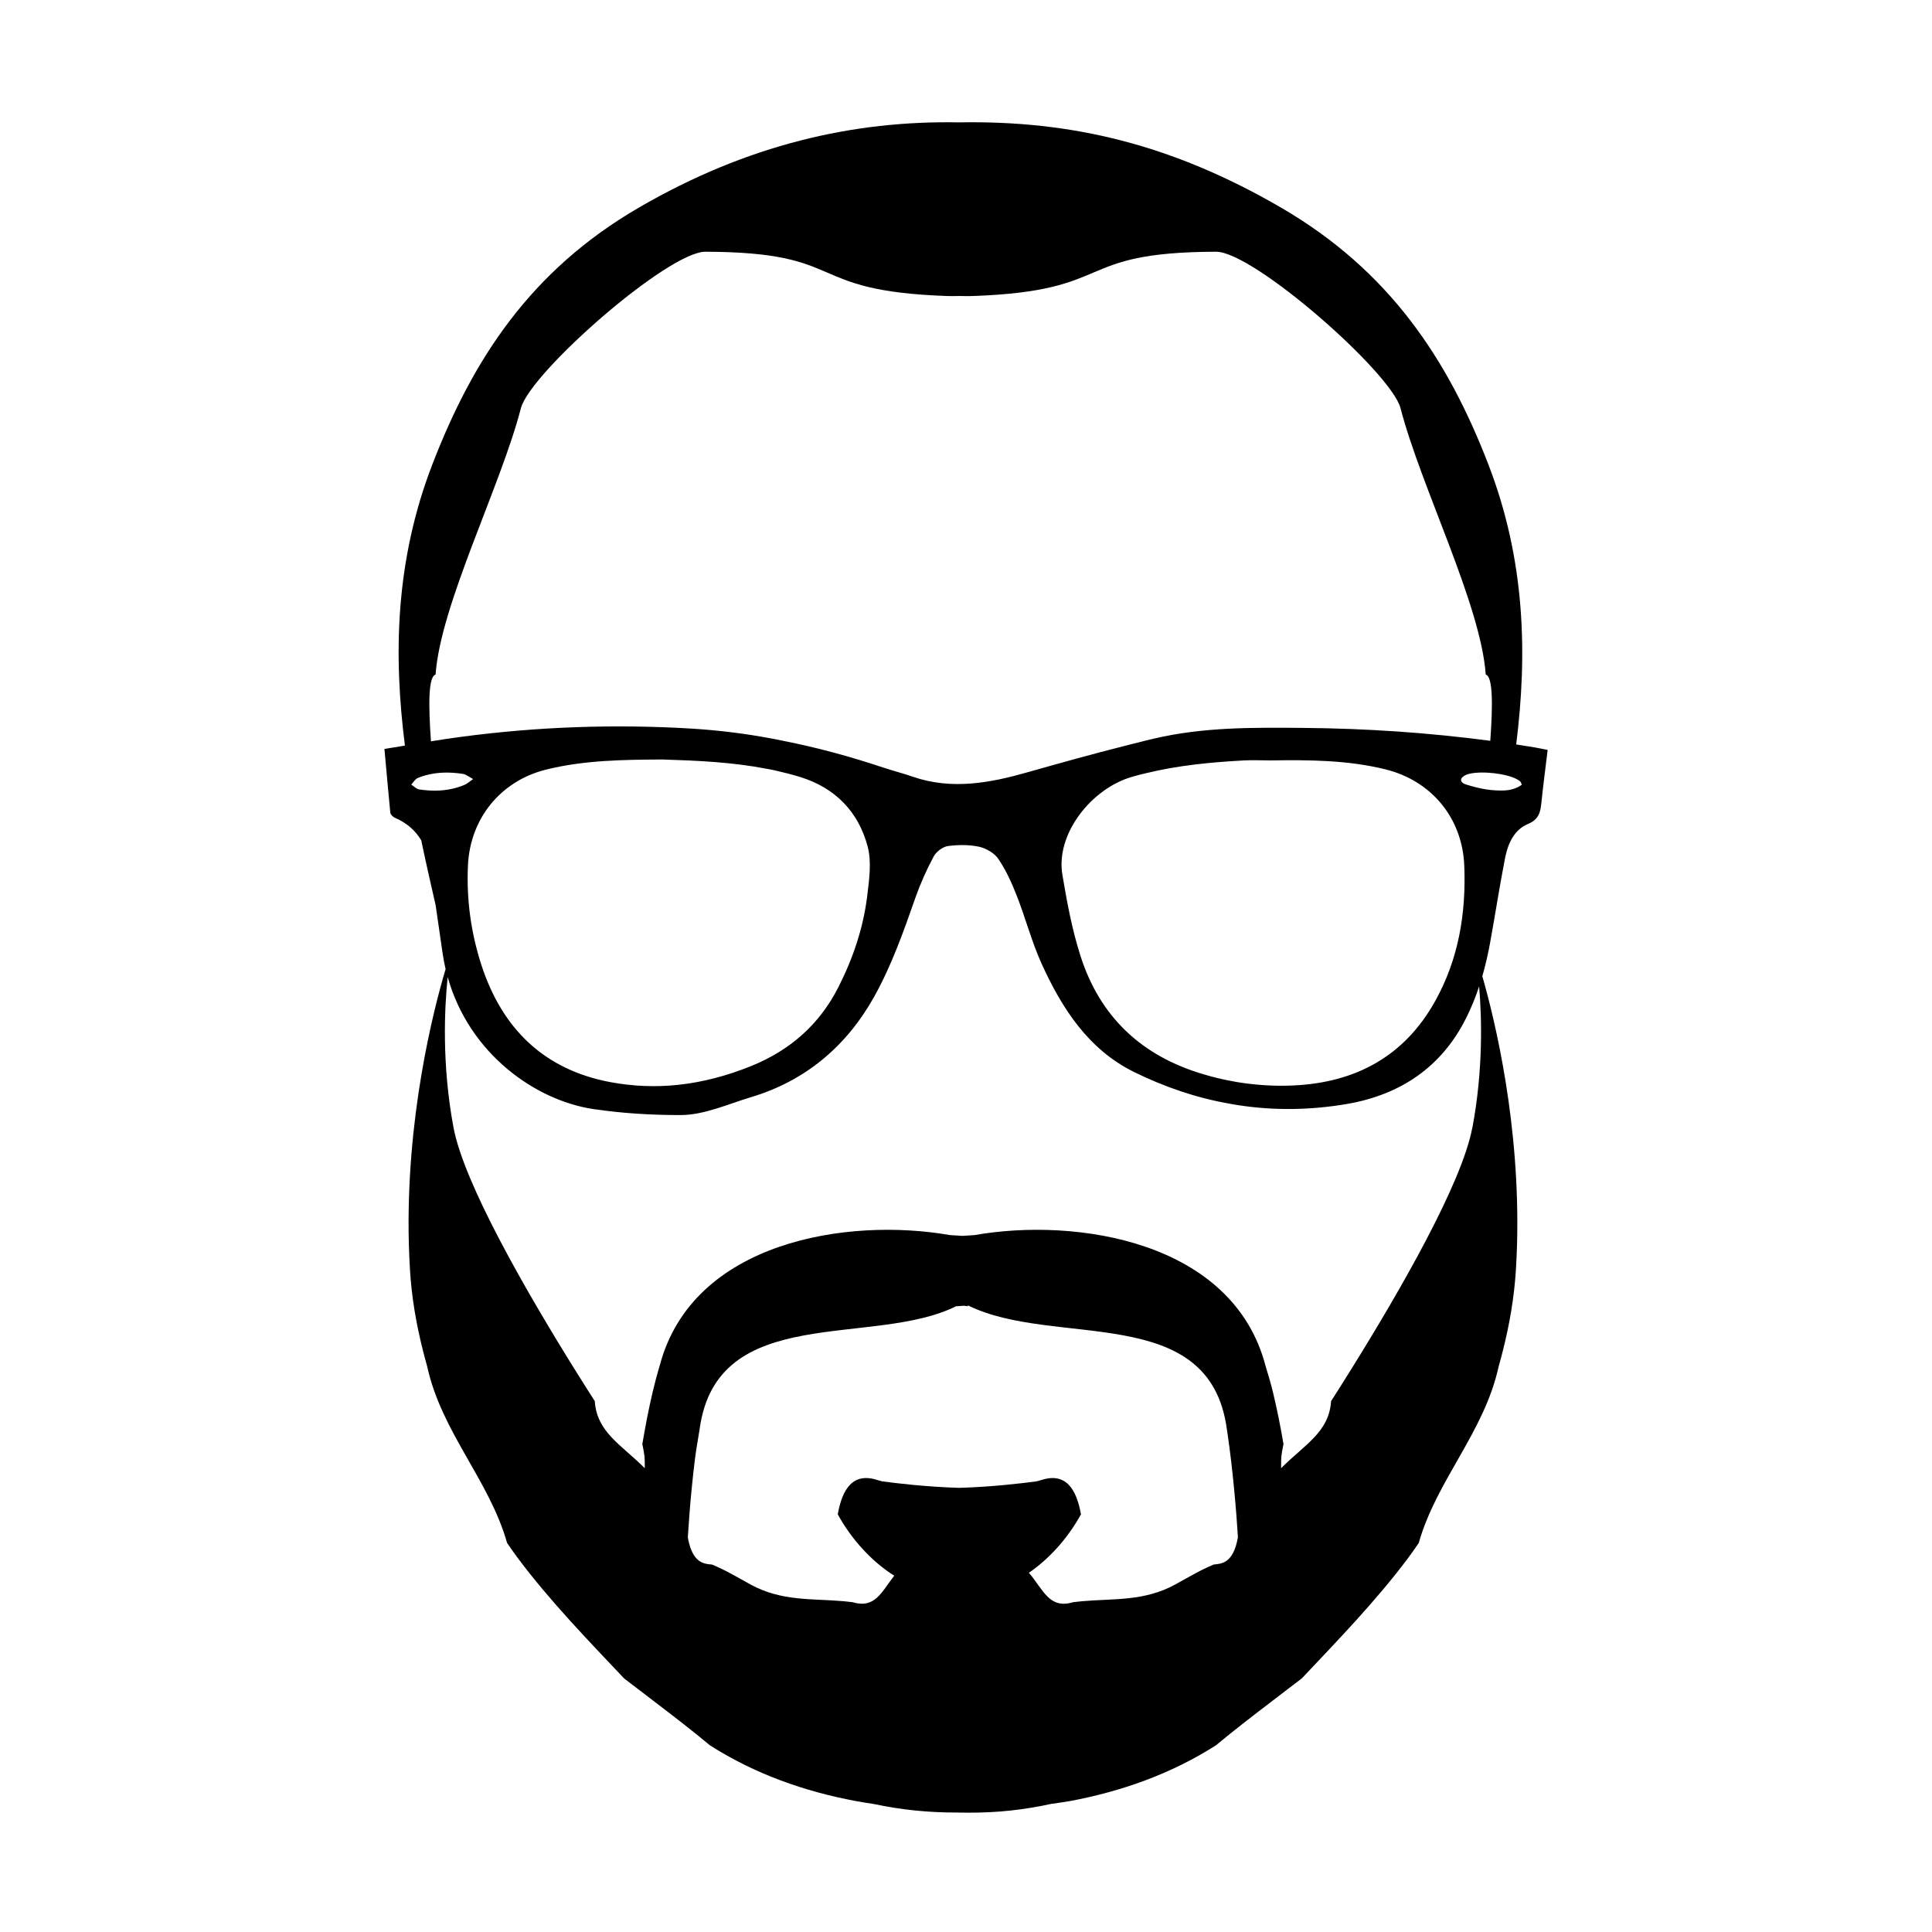<!-- Generated by IcoMoon.io -->
<svg version="1.1" xmlns="http://www.w3.org/2000/svg" width="64" height="64" viewBox="0 0 64 64">
<title>cynical-developer</title>
<path d="M50.841 24.759c-0.205-0.034-0.41-0.066-0.615-0.098 0.376-3.008 0.301-6.105-0.92-9.271-1.339-3.474-3.266-6.419-6.874-8.515-3.593-2.086-6.925-2.889-10.661-2.821-3.497-0.067-7.011 0.735-10.605 2.821-3.607 2.096-5.508 5.041-6.846 8.515-1.226 3.18-1.291 6.29-0.906 9.309-0.224 0.038-0.45 0.075-0.679 0.111 0.068 0.733 0.126 1.421 0.194 2.11 0.009 0.060 0.084 0.139 0.144 0.166 0.401 0.171 0.689 0.426 0.881 0.75 0.151 0.723 0.314 1.439 0.477 2.15 0.076 0.515 0.151 1.030 0.224 1.546 0.027 0.195 0.063 0.386 0.106 0.571-0.404 1.355-1.33 4.956-1.217 9.12 0.008 0.279 0.020 0.56 0.037 0.844 0.054 0.898 0.206 1.786 0.428 2.666 0.045 0.176 0.091 0.351 0.141 0.528 0.476 2.185 2.060 3.77 2.648 5.852 0.116 0.171 0.234 0.335 0.355 0.5 1.081 1.444 2.346 2.741 3.521 3.987 0.159 0.121 0.314 0.239 0.469 0.358 0.668 0.514 1.339 1.016 1.986 1.54 0.129 0.105 0.258 0.21 0.385 0.316 1.495 0.954 3.134 1.529 4.83 1.847 0.192 0.035 0.385 0.068 0.585 0.096 0.933 0.2 1.837 0.285 2.724 0.285 0.149 0.004 0.294 0.005 0.435 0.005 0.982 0 1.794-0.089 2.731-0.29 0.2-0.029 0.441-0.061 0.634-0.096 1.696-0.319 3.335-0.894 4.83-1.847 0.126-0.106 0.255-0.211 0.385-0.316 0.648-0.524 1.318-1.026 1.985-1.54 0.155-0.119 0.311-0.236 0.47-0.358 1.175-1.246 2.44-2.544 3.521-3.987 0.121-0.165 0.239-0.329 0.354-0.5 0.589-2.083 2.172-3.667 2.648-5.852 0.050-0.176 0.097-0.351 0.141-0.528 0.222-0.88 0.374-1.769 0.429-2.666 0.018-0.284 0.029-0.565 0.038-0.844 0.108-3.943-0.719-7.381-1.15-8.885 0.105-0.366 0.19-0.739 0.259-1.115 0.17-0.934 0.313-1.872 0.494-2.799 0.005-0.030 0.011-0.059 0.019-0.087 0.099-0.441 0.307-0.863 0.739-1.041 0.356-0.15 0.411-0.376 0.444-0.692 0.059-0.582 0.138-1.165 0.209-1.762-0.166-0.031-0.293-0.060-0.424-0.082zM14.429 22.346c0.165-2.323 2.154-6.226 2.826-8.822 0.306-1.179 4.874-5.189 6.113-5.185 4.806 0.014 3.192 1.299 8.005 1.467 0.13 0.005 0.264 0.002 0.399-0.001 0.267 0.004 0.325 0.006 0.455 0.001 4.811-0.169 3.251-1.454 8.057-1.467 1.24-0.004 5.805 4.006 6.111 5.185 0.672 2.596 2.659 6.5 2.822 8.822 0.241 0.073 0.235 0.999 0.151 2.194-2.046-0.27-4.104-0.409-6.169-0.427-1.663-0.015-3.334-0.031-4.961 0.352-0.178 0.040-0.358 0.084-0.531 0.131-0.154 0.035-0.304 0.075-0.459 0.115-1.074 0.269-2.139 0.569-3.208 0.871-1.251 0.356-2.503 0.589-3.785 0.154-0.325-0.115-0.661-0.199-0.994-0.309-1.117-0.372-2.25-0.681-3.398-0.902-0.095-0.020-0.186-0.040-0.281-0.056-0.871-0.166-1.759-0.276-2.652-0.332-2.554-0.154-5.096-0.067-7.634 0.269-0.34 0.045-0.679 0.096-1.020 0.151-0.085-1.203-0.090-2.137 0.151-2.21zM48.506 28.683c0.063 1.575-0.191 3.1-0.968 4.486-1.016 1.821-2.629 2.693-4.688 2.788-0.577 0.028-1.148-0.005-1.71-0.087-0.108-0.016-0.214-0.031-0.321-0.055-0.32-0.056-0.641-0.135-0.957-0.23-2.043-0.602-3.426-1.9-4.071-3.924-0.278-0.867-0.447-1.779-0.597-2.678-0.234-1.361 0.966-2.866 2.309-3.25 0.15-0.044 0.305-0.084 0.455-0.119 1.069-0.261 2.157-0.365 3.255-0.424 0.296-0.016 0.594 0 0.886 0 1.275-0.020 2.554-0.012 3.801 0.297 1.532 0.382 2.546 1.622 2.606 3.195zM28.727 29.684c-0.13 1.061-0.471 2.063-0.955 3.018-0.629 1.239-1.602 2.090-2.881 2.609-0.793 0.321-1.604 0.539-2.428 0.626-0.74 0.079-1.489 0.051-2.249-0.091-2.201-0.415-3.584-1.778-4.269-3.885-0.344-1.065-0.495-2.161-0.444-3.286 0.068-1.552 1.077-2.804 2.581-3.179 1.269-0.317 2.566-0.329 3.861-0.337 1.156 0.036 2.309 0.087 3.445 0.306 0.095 0.015 0.186 0.035 0.28 0.055 0.281 0.064 0.564 0.134 0.844 0.221 1.16 0.36 1.933 1.156 2.234 2.316 0.13 0.508 0.047 1.090-0.020 1.628zM14.415 26.191c-0.174 0.001-0.35-0.014-0.527-0.040-0.095-0.011-0.179-0.106-0.265-0.161 0.071-0.075 0.13-0.183 0.217-0.219 0.172-0.070 0.348-0.117 0.524-0.145 0.32-0.051 0.646-0.040 0.973 0.011 0.099 0.015 0.186 0.091 0.336 0.17-0.13 0.091-0.201 0.157-0.289 0.194-0.315 0.131-0.639 0.189-0.969 0.19zM40.203 51.829c-0.266 0.109-0.52 0.241-0.765 0.378-0.086 0.047-0.171 0.095-0.254 0.141-0.085 0.047-0.169 0.095-0.254 0.141-1.034 0.565-2.045 0.46-3.089 0.554-0.096 0.009-0.191 0.020-0.288 0.031-0.801 0.241-0.987-0.413-1.471-0.975 0.035-0.024 0.071-0.047 0.106-0.072 0.661-0.481 1.234-1.154 1.62-1.864-0.149-0.841-0.506-1.405-1.325-1.131-0.046 0.015-0.1 0.026-0.15 0.040-0.472 0.064-1.48 0.184-2.553 0.215-1.073-0.031-2.080-0.151-2.554-0.215-0.050-0.014-0.102-0.025-0.149-0.040-0.819-0.274-1.176 0.29-1.325 1.131 0.386 0.71 0.957 1.383 1.62 1.864 0.082 0.060 0.166 0.117 0.251 0.171-0.424 0.536-0.631 1.102-1.385 0.876-0.096-0.011-0.191-0.023-0.286-0.031-1.045-0.094-2.056 0.011-3.089-0.554-0.085-0.046-0.169-0.094-0.253-0.141-0.084-0.046-0.169-0.094-0.254-0.141-0.245-0.136-0.499-0.269-0.766-0.378-0.144-0.015-0.332-0.021-0.496-0.18-0.019-0.018-0.036-0.038-0.054-0.059s-0.035-0.045-0.051-0.071c-0.017-0.026-0.034-0.054-0.049-0.085-0.016-0.031-0.031-0.064-0.045-0.1-0.023-0.055-0.043-0.115-0.060-0.182-0.019-0.068-0.035-0.141-0.050-0.224 0.012-0.209 0.030-0.456 0.051-0.733 0.021-0.275 0.046-0.577 0.078-0.892 0.031-0.316 0.066-0.645 0.108-0.976 0.040-0.33 0.104-0.661 0.154-0.983 0.569-4.219 5.76-2.696 8.51-4.080v0.011c0-0.008 0.199-0.015 0.24-0.020 0.047 0.008 0.135 0.010 0.135 0.020v-0.034c2.875 1.425 8.010-0.14 8.58 4.102 0.013 0.080 0.025 0.161 0.036 0.242 0.036 0.244 0.066 0.492 0.097 0.74 0.041 0.331 0.074 0.66 0.105 0.976 0.031 0.315 0.056 0.617 0.078 0.892 0.008 0.104 0.015 0.204 0.021 0.298 0.005 0.064 0.009 0.125 0.013 0.184 0.005 0.060 0.008 0.116 0.011 0.171 0.001 0.028 0.004 0.054 0.005 0.080-0.154 0.875-0.55 0.875-0.806 0.901zM48.774 37.35c-0.346 1.847-2.378 5.38-4.010 8.003-0.233 0.375-0.458 0.73-0.669 1.060-0.072 1.034-0.866 1.43-1.657 2.223 0-0.398-0.001-0.398 0.079-0.799-0.041-0.244-0.094-0.534-0.157-0.851-0.051-0.265-0.119-0.55-0.186-0.845-0.070-0.295-0.163-0.601-0.255-0.907-1.086-4.121-6.258-4.914-9.636-4.32-0.138 0.008-0.203 0.015-0.4 0.026-0.142-0.010-0.286-0.020-0.415-0.026-3.378-0.594-8.525 0.199-9.613 4.32-0.093 0.306-0.172 0.612-0.242 0.907-0.067 0.295-0.129 0.58-0.181 0.845-0.061 0.318-0.113 0.608-0.154 0.851 0.081 0.401 0.081 0.401 0.081 0.799-0.793-0.792-1.584-1.189-1.657-2.222-0.21-0.33-0.436-0.685-0.669-1.060-1.633-2.623-3.662-6.155-4.010-8.003-0.391-2.091-0.3-3.959-0.193-4.985 0.714 2.549 2.915 4.091 4.836 4.375 0.961 0.141 1.916 0.197 2.861 0.197 0.005 0 0.009 0 0.012 0 0.78 0 1.556-0.356 2.329-0.59 1.805-0.538 3.171-1.682 4.094-3.337 0.578-1.038 0.979-2.179 1.37-3.295 0.163-0.459 0.369-0.922 0.601-1.35 0.084-0.154 0.297-0.316 0.471-0.34 0.341-0.044 0.701-0.047 1.034 0.024 0.234 0.055 0.508 0.211 0.638 0.41 0.254 0.375 0.444 0.799 0.61 1.223 0.289 0.74 0.491 1.515 0.816 2.236 0.672 1.48 1.547 2.839 3.053 3.587 1.021 0.502 2.066 0.859 3.144 1.049 0.115 0.024 0.23 0.042 0.345 0.059 1.171 0.179 2.37 0.163 3.591-0.046 1.749-0.305 3.119-1.212 3.935-2.848 0.17-0.34 0.311-0.689 0.428-1.044 0.091 1.069 0.133 2.779-0.222 4.675zM50.002 26.166c-0.2 0.036-0.404 0.021-0.601 0.005-0.056-0.005-0.112-0.012-0.169-0.021-0.233-0.036-0.464-0.099-0.688-0.169-0.139-0.047-0.225-0.166-0.035-0.285 0.146-0.089 0.45-0.117 0.773-0.1 0.279 0.015 0.571 0.065 0.791 0.141 0.123 0.043 0.222 0.093 0.285 0.149 0.024 0.020 0.028 0.052 0.055 0.111-0.134 0.093-0.271 0.144-0.411 0.169z"></path>
</svg>
